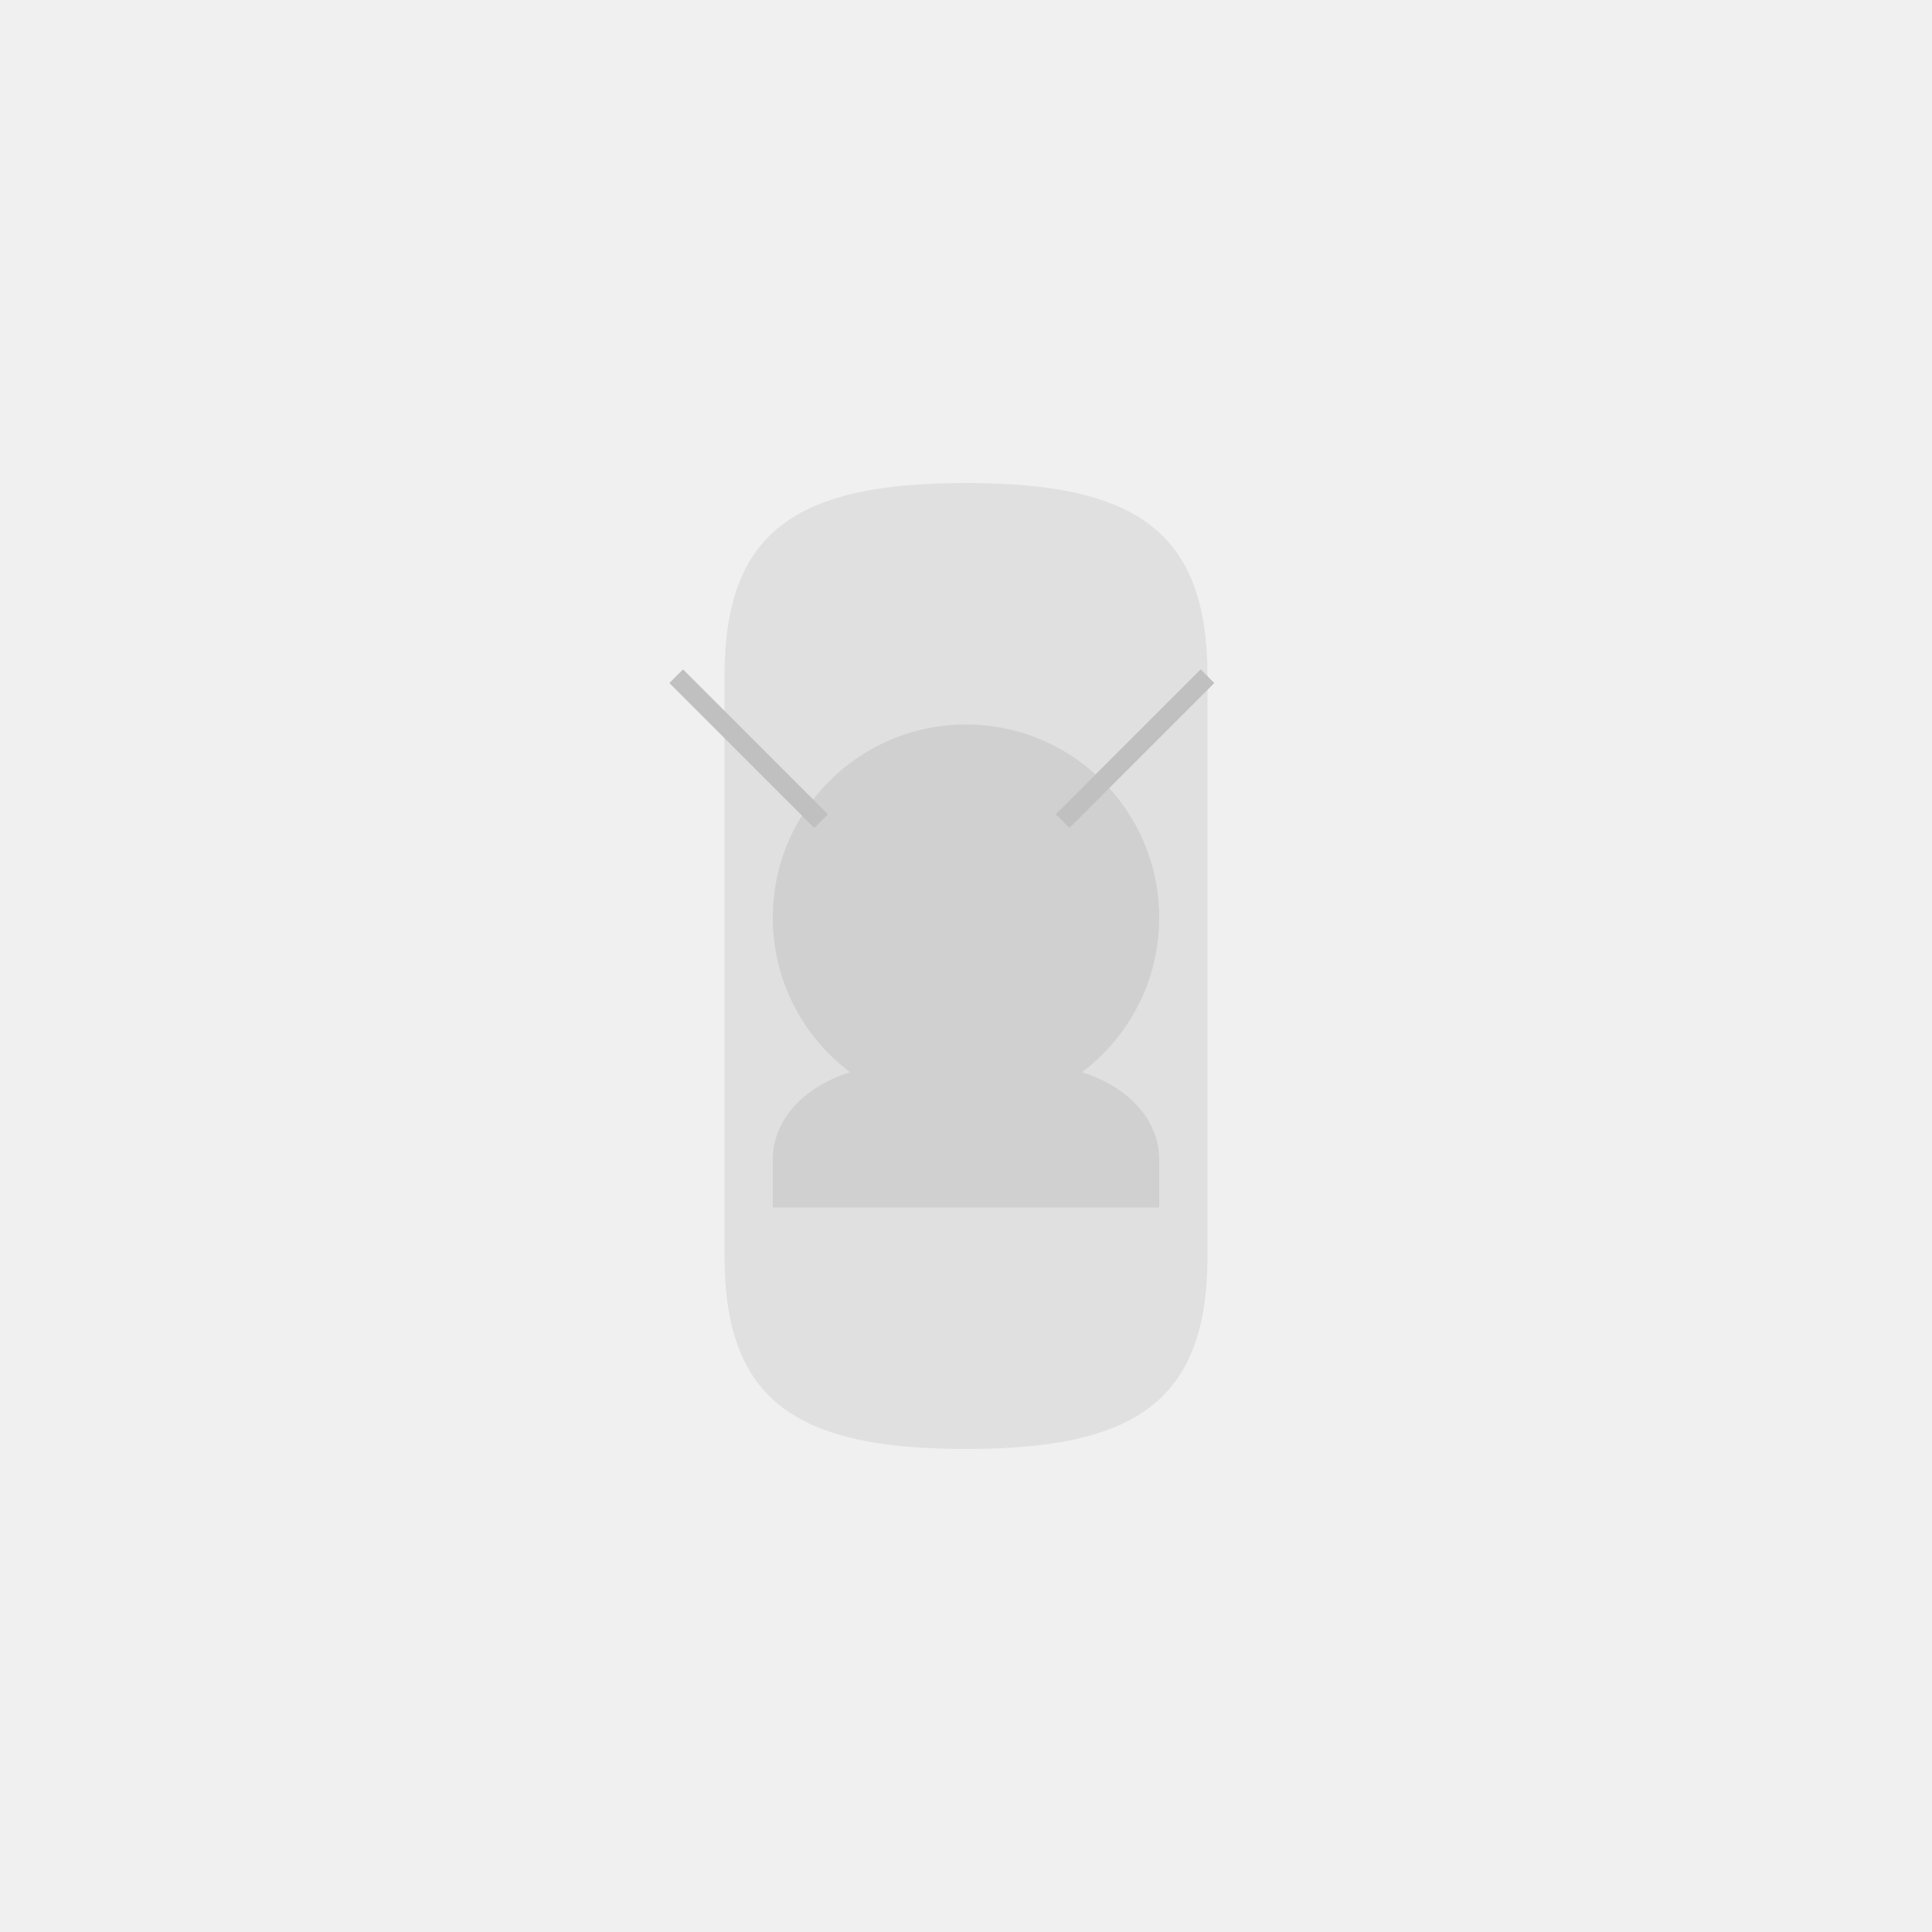 <svg xmlns="http://www.w3.org/2000/svg" width="200" height="200" viewBox="0 0 200 200">
  <rect width="200" height="200" fill="#f0f0f0" />
  <path d="M100 50C82.4 50 75 55 75 70V130C75 145 82.4 150 100 150C117.6 150 125 145 125 130V70C125 55 117.6 50 100 50Z" fill="#e0e0e0" />
  <circle cx="100" cy="95" r="20" fill="#d0d0d0" />
  <path d="M80 120C80 115 85 110 95 110H105C115 110 120 115 120 120V125H80V120Z" fill="#d0d0d0" />
  <path d="M70 70L85 85M110 85L125 70" stroke="#c0c0c0" stroke-width="2" />
</svg>